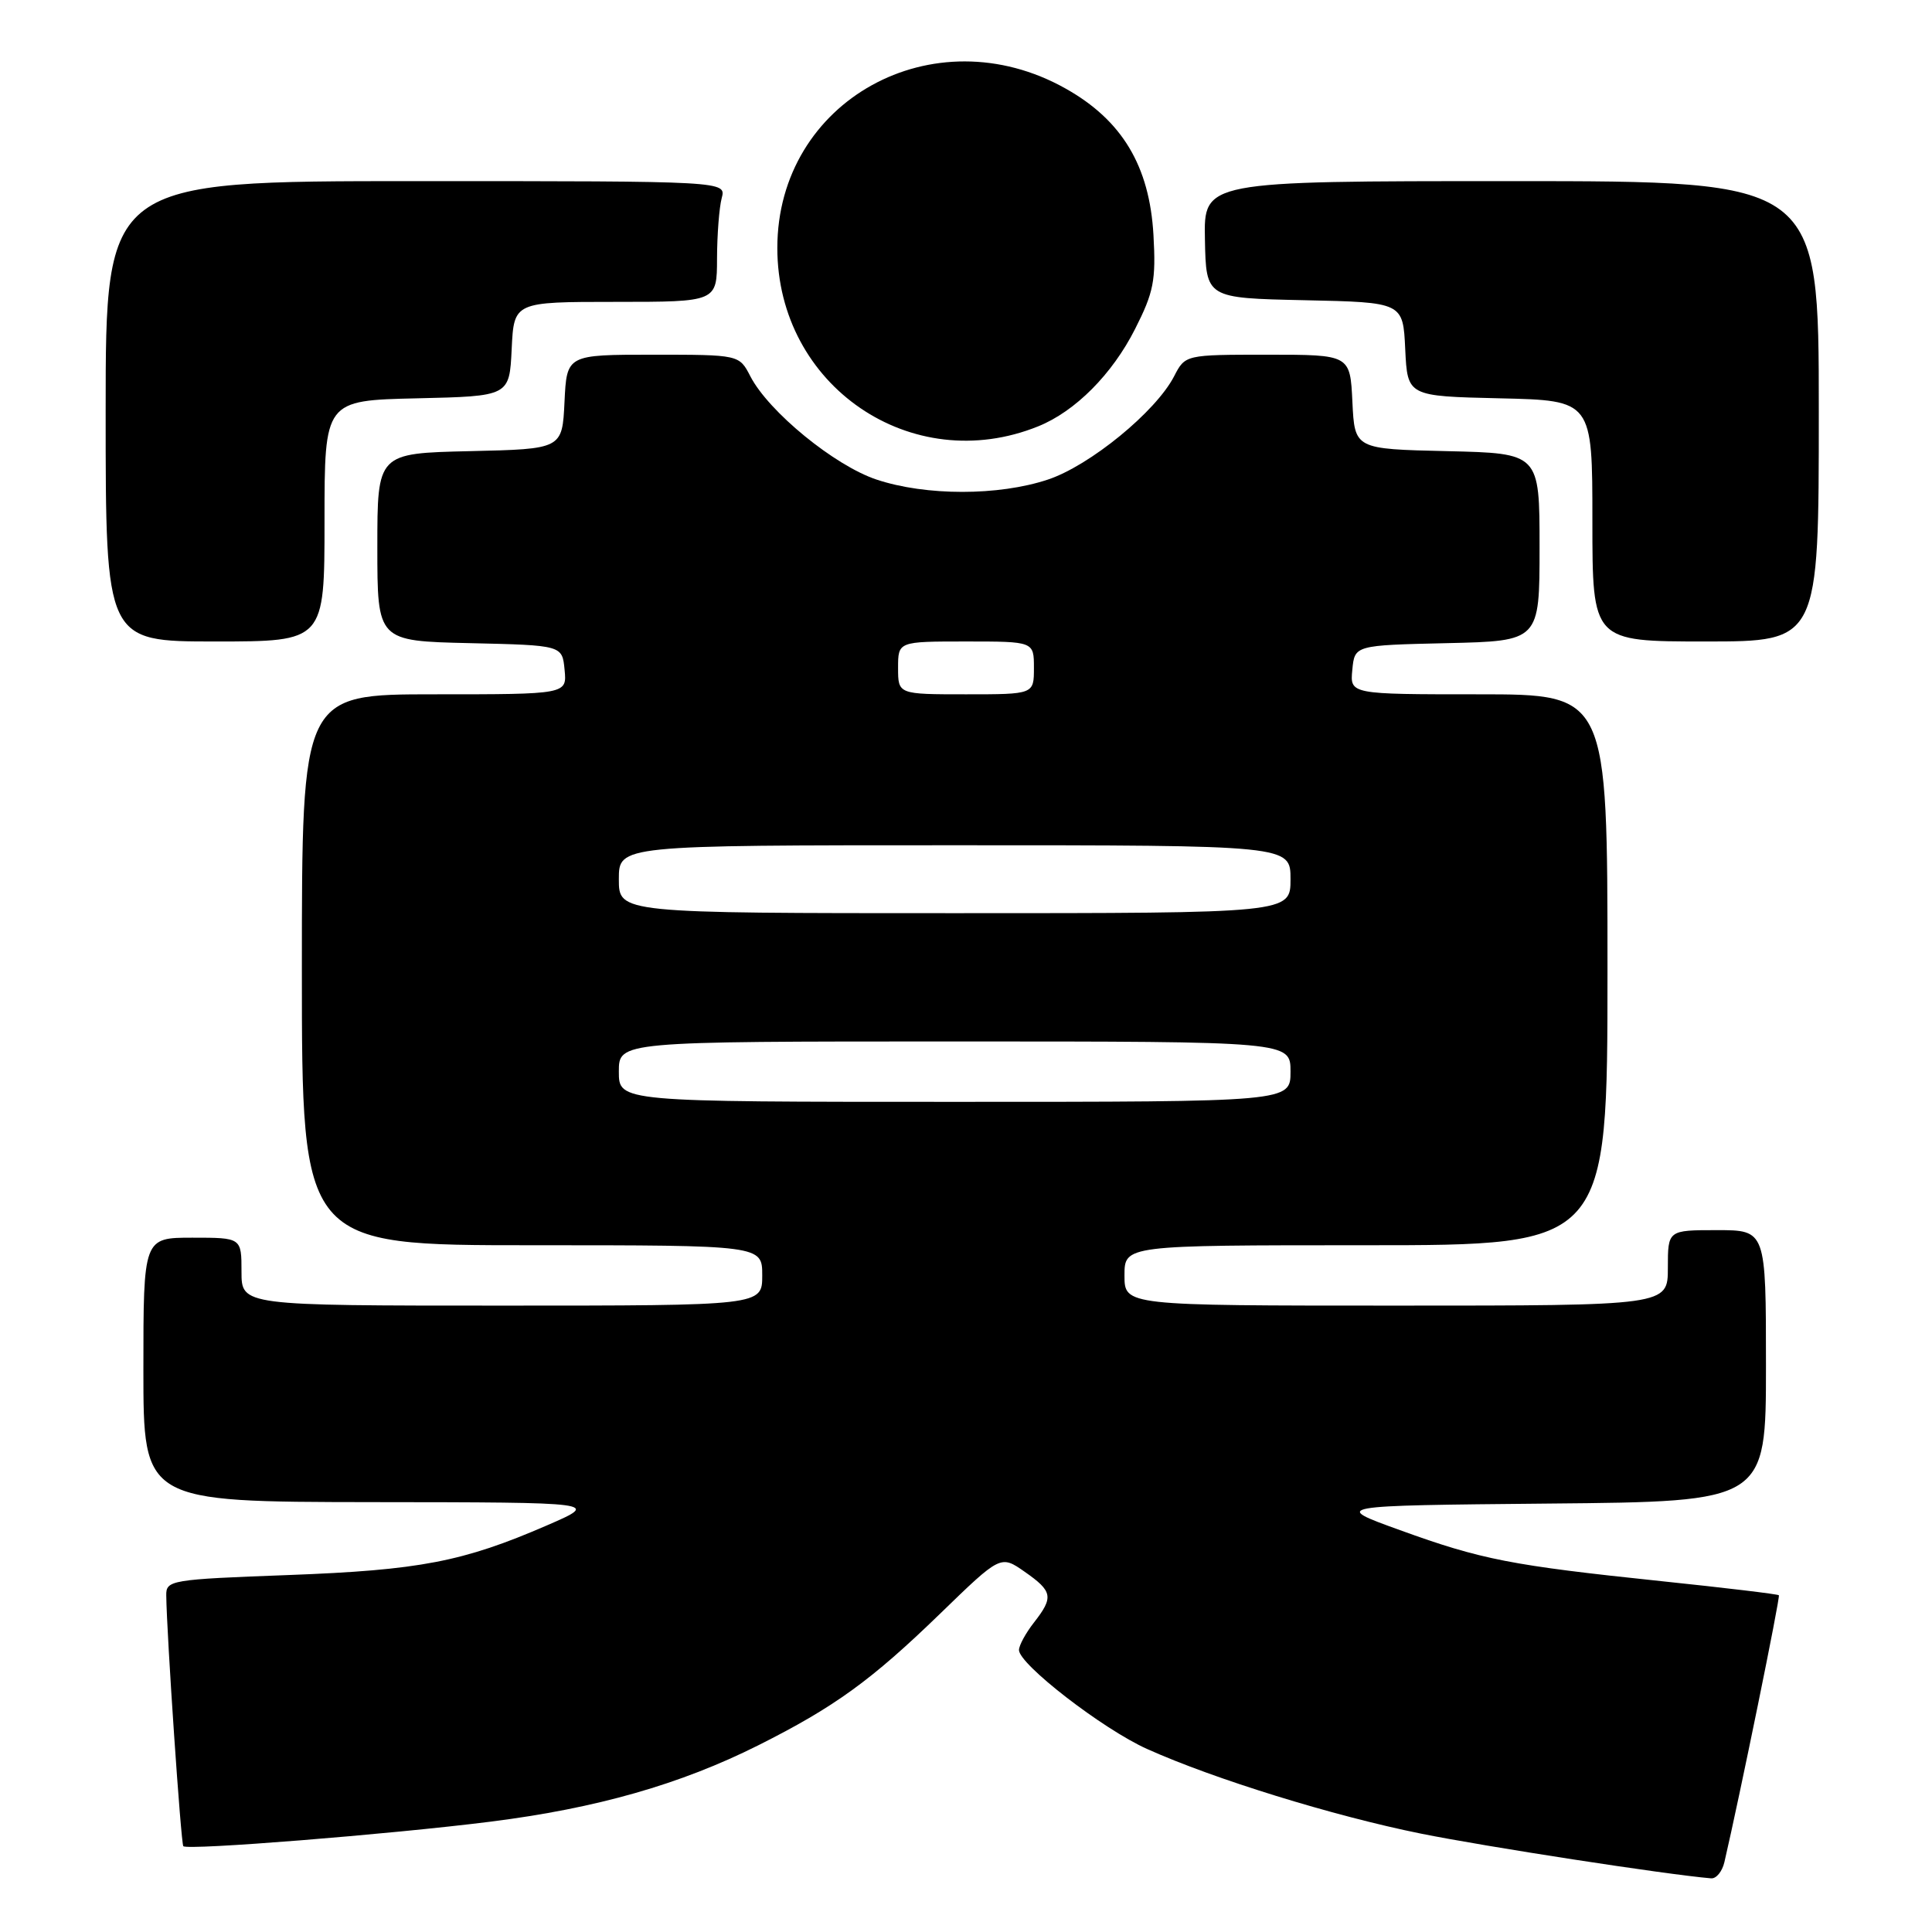 <?xml version="1.0" encoding="UTF-8" standalone="no"?>
<!DOCTYPE svg PUBLIC "-//W3C//DTD SVG 1.1//EN" "http://www.w3.org/Graphics/SVG/1.1/DTD/svg11.dtd" >
<svg xmlns="http://www.w3.org/2000/svg" xmlns:xlink="http://www.w3.org/1999/xlink" version="1.1" viewBox="0 0 256 256">
 <g >
 <path fill="currentColor"
d=" M 228.49 246.75 C 230.49 238.17 235.92 211.59 235.71 211.38 C 235.57 211.23 228.55 210.39 220.12 209.51 C 200.25 207.43 196.32 206.67 185.50 202.75 C 176.50 199.50 176.50 199.50 205.25 199.23 C 234.00 198.97 234.00 198.97 234.00 180.98 C 234.00 163.00 234.00 163.00 227.50 163.00 C 221.00 163.00 221.00 163.00 221.00 168.00 C 221.00 173.00 221.00 173.00 185.00 173.00 C 149.00 173.00 149.00 173.00 149.00 169.00 C 149.00 165.00 149.00 165.00 181.00 165.00 C 213.00 165.00 213.00 165.00 213.00 128.50 C 213.00 92.00 213.00 92.00 195.94 92.00 C 178.87 92.00 178.87 92.00 179.19 88.75 C 179.50 85.50 179.50 85.50 191.75 85.22 C 204.00 84.94 204.00 84.94 204.00 72.50 C 204.00 60.06 204.00 60.06 191.75 59.78 C 179.50 59.50 179.50 59.50 179.20 53.25 C 178.90 47.00 178.90 47.00 167.98 47.00 C 157.05 47.00 157.05 47.00 155.57 49.87 C 153.14 54.56 144.41 61.70 138.84 63.55 C 132.31 65.72 122.69 65.72 116.16 63.55 C 110.59 61.70 101.86 54.56 99.43 49.87 C 97.95 47.00 97.95 47.00 86.52 47.00 C 75.10 47.00 75.10 47.00 74.80 53.25 C 74.50 59.50 74.50 59.50 62.25 59.78 C 50.00 60.06 50.00 60.06 50.00 72.50 C 50.00 84.94 50.00 84.94 62.25 85.22 C 74.50 85.50 74.50 85.50 74.81 88.75 C 75.13 92.00 75.13 92.00 57.56 92.00 C 40.00 92.00 40.00 92.00 40.00 128.50 C 40.00 165.00 40.00 165.00 70.50 165.00 C 101.00 165.00 101.00 165.00 101.00 169.00 C 101.00 173.00 101.00 173.00 66.50 173.00 C 32.00 173.00 32.00 173.00 32.00 168.50 C 32.00 164.00 32.00 164.00 25.50 164.00 C 19.00 164.00 19.00 164.00 19.00 181.50 C 19.00 199.00 19.00 199.00 49.25 199.04 C 79.50 199.07 79.50 199.07 72.50 202.11 C 61.34 206.95 55.62 208.05 38.25 208.70 C 22.60 209.28 22.00 209.38 22.03 211.40 C 22.09 216.59 23.98 244.32 24.29 244.63 C 24.86 245.20 51.58 243.07 65.00 241.38 C 79.04 239.61 90.16 236.44 100.50 231.25 C 110.56 226.20 115.45 222.66 124.55 213.84 C 132.59 206.04 132.59 206.04 135.78 208.27 C 139.50 210.87 139.63 211.63 137.00 215.00 C 135.92 216.38 135.03 218.01 135.02 218.63 C 134.99 220.50 146.13 229.12 152.00 231.75 C 160.87 235.74 176.68 240.62 188.26 242.96 C 196.88 244.70 220.73 248.38 226.73 248.89 C 227.41 248.95 228.20 247.99 228.49 246.75 Z  M 43.00 69.03 C 43.00 53.06 43.00 53.06 55.25 52.78 C 67.50 52.50 67.50 52.50 67.80 46.25 C 68.10 40.00 68.10 40.00 81.55 40.00 C 95.00 40.00 95.00 40.00 95.01 34.25 C 95.02 31.09 95.30 27.49 95.63 26.25 C 96.23 24.00 96.23 24.00 55.12 24.00 C 14.00 24.00 14.00 24.00 14.00 54.50 C 14.00 85.00 14.00 85.00 28.50 85.00 C 43.00 85.00 43.00 85.00 43.00 69.03 Z  M 241.00 54.50 C 241.00 24.00 241.00 24.00 200.25 24.00 C 159.50 24.00 159.50 24.00 159.66 31.75 C 159.81 39.50 159.81 39.50 172.86 39.78 C 185.91 40.06 185.91 40.06 186.20 46.28 C 186.50 52.50 186.50 52.50 198.75 52.78 C 211.00 53.06 211.00 53.06 211.00 69.03 C 211.00 85.00 211.00 85.00 226.00 85.00 C 241.00 85.00 241.00 85.00 241.00 54.50 Z  M 137.57 56.49 C 142.48 54.51 147.38 49.58 150.41 43.58 C 152.87 38.73 153.18 37.15 152.84 31.14 C 152.32 22.00 148.69 15.94 141.21 11.74 C 123.70 1.89 103.00 13.33 103.00 32.86 C 103.00 51.12 120.79 63.28 137.57 56.49 Z  M 82.00 142.00 C 82.00 138.00 82.00 138.00 126.50 138.00 C 171.00 138.00 171.00 138.00 171.00 142.00 C 171.00 146.00 171.00 146.00 126.50 146.00 C 82.00 146.00 82.00 146.00 82.00 142.00 Z  M 82.00 116.50 C 82.00 112.00 82.00 112.00 126.50 112.00 C 171.00 112.00 171.00 112.00 171.00 116.50 C 171.00 121.00 171.00 121.00 126.50 121.00 C 82.00 121.00 82.00 121.00 82.00 116.50 Z  M 119.00 88.50 C 119.00 85.00 119.00 85.00 128.00 85.00 C 137.00 85.00 137.00 85.00 137.00 88.50 C 137.00 92.00 137.00 92.00 128.00 92.00 C 119.00 92.00 119.00 92.00 119.00 88.50 Z "/>
</g>
</svg>